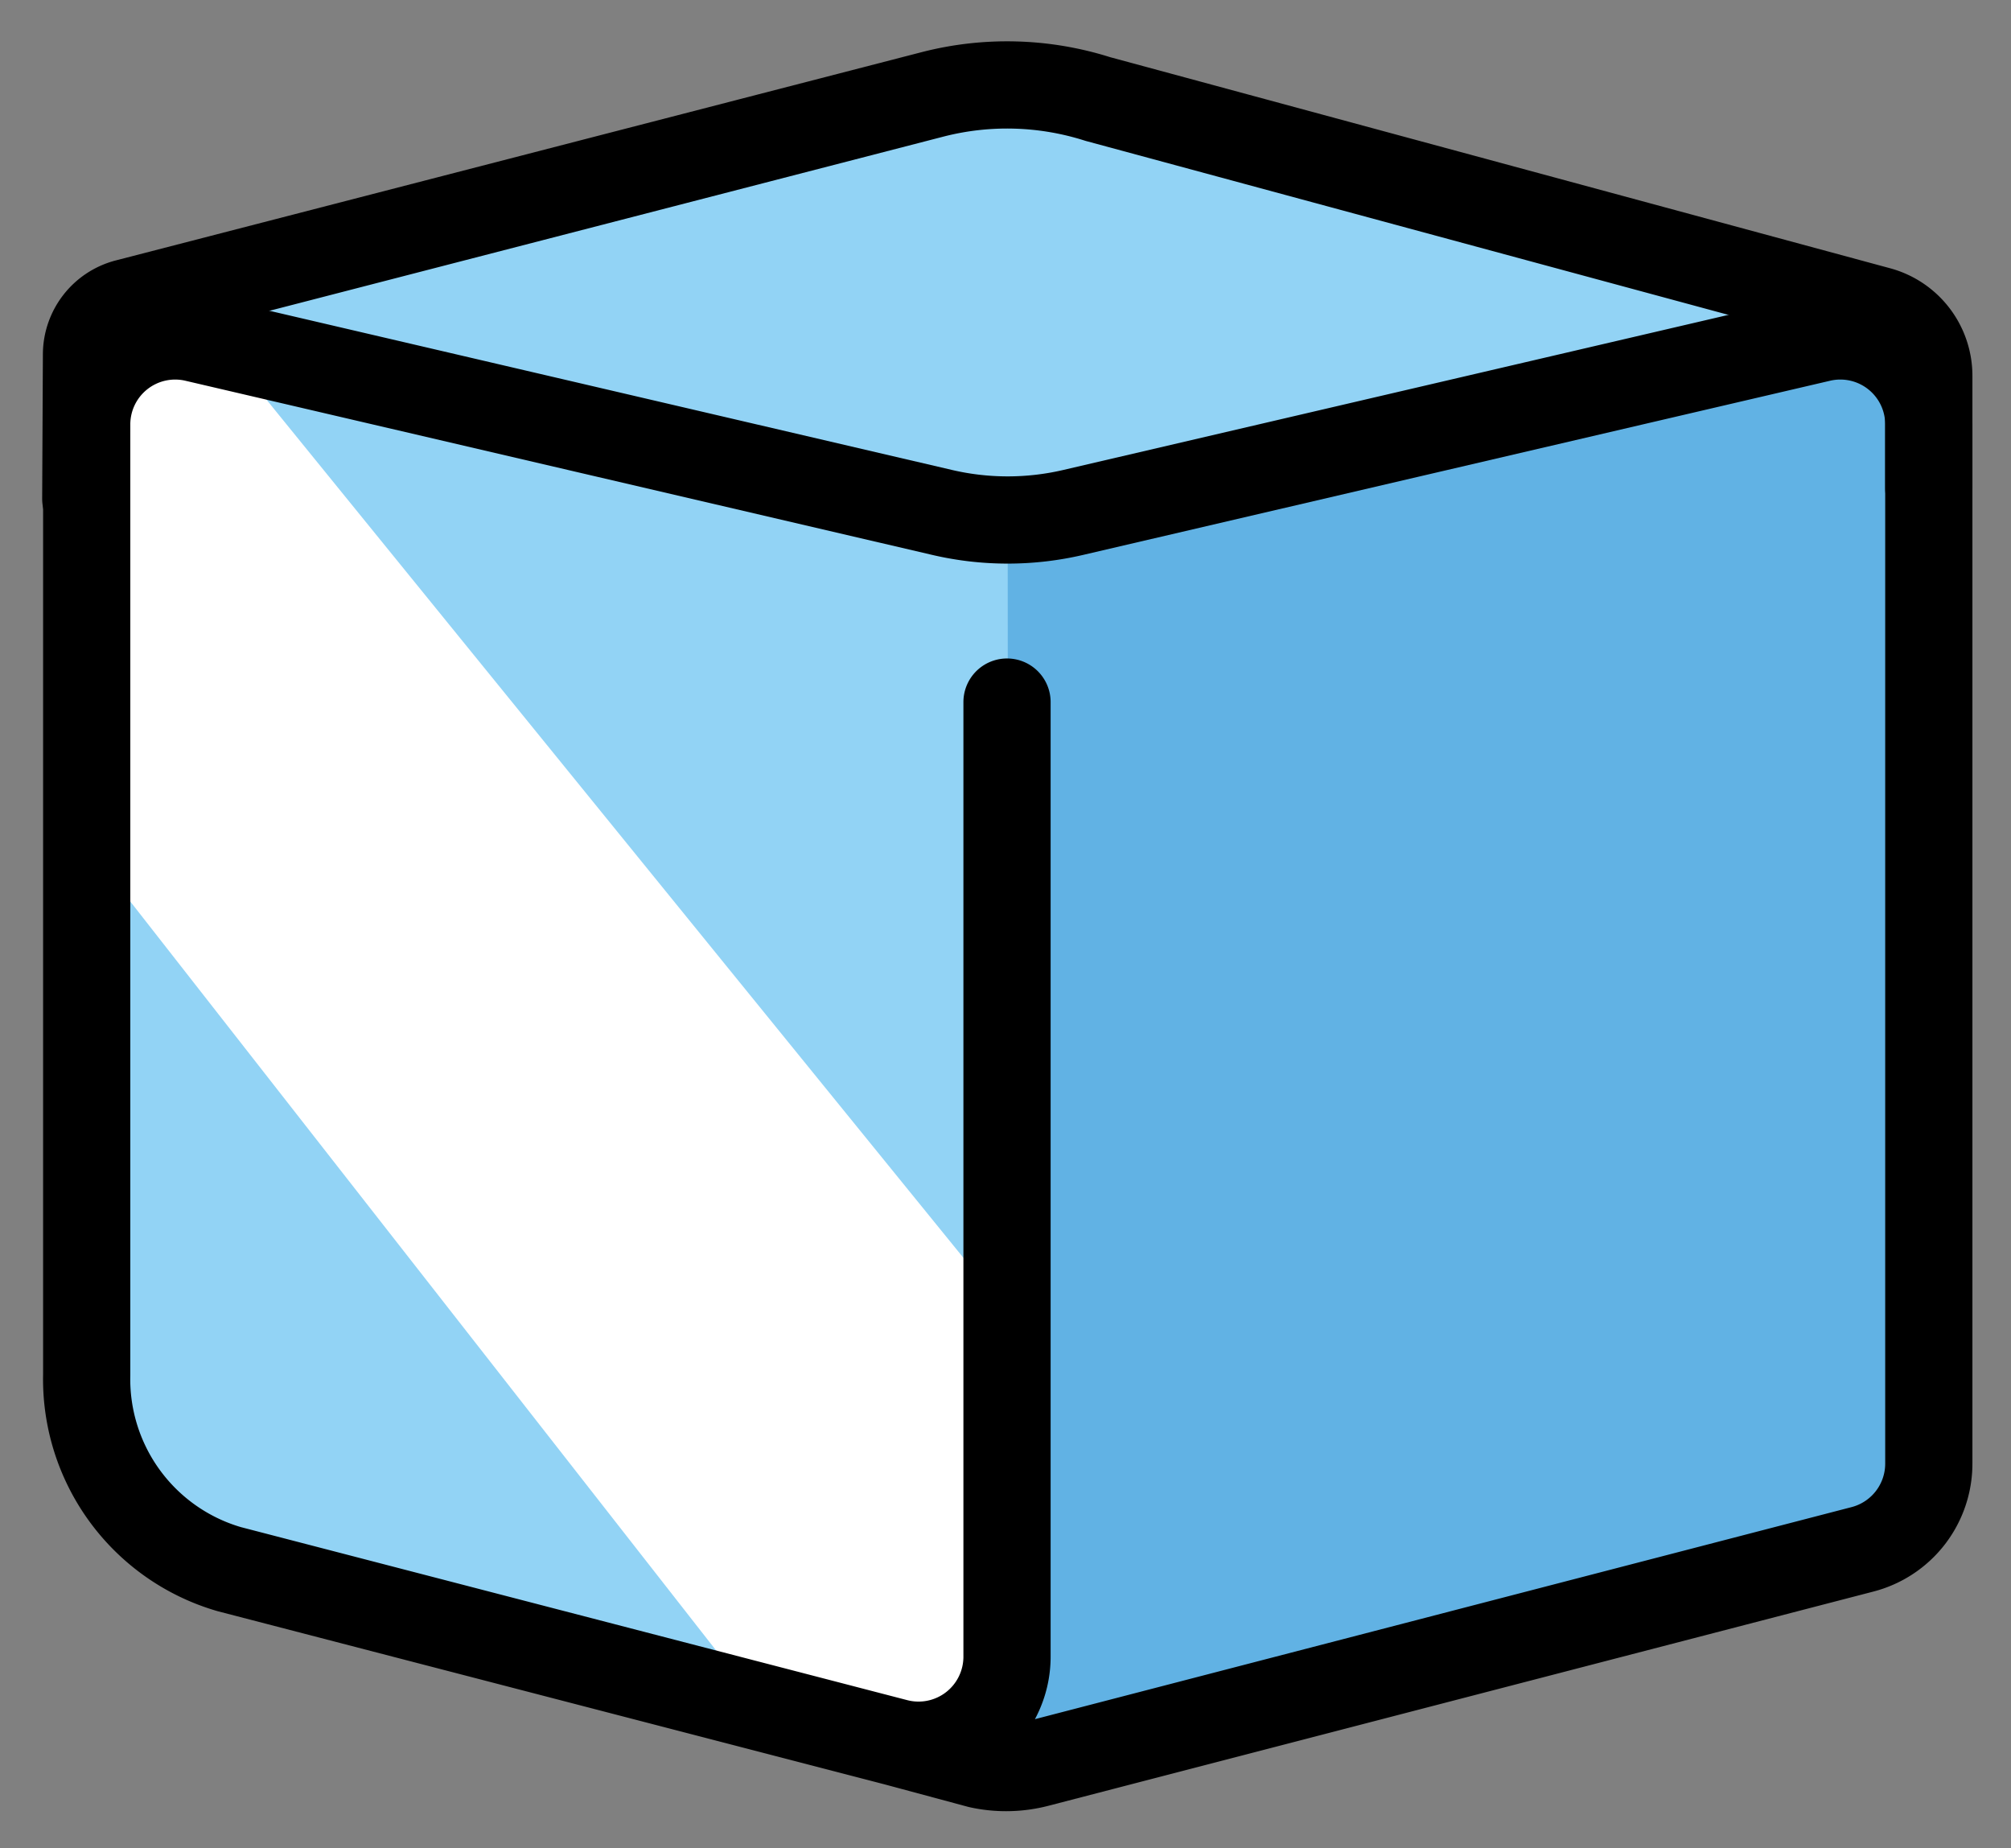 <svg xmlns="http://www.w3.org/2000/svg" role="img" viewBox="12.71 12.58 47.71 43.84"><rect x="12.71" y="12.58" width="47.71" height="43.84" fill="#808080" stroke="none"/><title>1F9CA.svg</title><g id="color"><path fill="#92d3f5" d="M36.635,54.592,58.47,48.923,58.318,20.549l-21.701,4.55-21.85-5.095V44.91a5.044,5.044,0,0,0,3.637,4.957l18.198,4.724V29.234"/><path fill="#61b2e4" d="M36.635,54.592l20.176-5.238A2.215,2.215,0,0,0,58.47,47.21V22.794a2.215,2.215,0,0,0-2.718-2.157L36.617,25.099"/><path fill="#fff" d="M36.618,43.711l-.26,10.418-5.354-.731L15.076,33.037V20.549l2.955.279L36.618,43.711"/><path fill="#92d3f5" d="M14.767 20.004L36.808 14.309 57.949 20.579"/><path fill="#92d3f5" d="M57.398 20.254L36.451 25.368 14.745 19.869"/></g><g id="line" fill="none" stroke="#000" stroke-linecap="round" stroke-linejoin="round" stroke-width="2.069"><path d="M36.601,29.234v22.644a2.099,2.099,0,0,1-2.627,2.032l-1.144-.297-.165-.043L18.151,49.802a4.693,4.693,0,0,1-3.384-4.613v-22.54a2.099,2.099,0,0,1,2.576-2.045l17.721,4.132a6.838,6.838,0,0,0,3.105,0l17.724-4.132A2.099,2.099,0,0,1,58.47,22.649v24.65a2.1,2.1,0,0,1-1.572,2.032L37.324,54.413a2.971,2.971,0,0,1-1.384.026L33.974,53.91"/><path d="M14.745,24.411l.017-3.427a1.272,1.272,0,0,1,.954-1.225L34.83,14.82a7.093,7.093,0,0,1,3.926.109l18.526,5.013A1.608,1.608,0,0,1,58.47,21.495v2.665"/></g></svg>